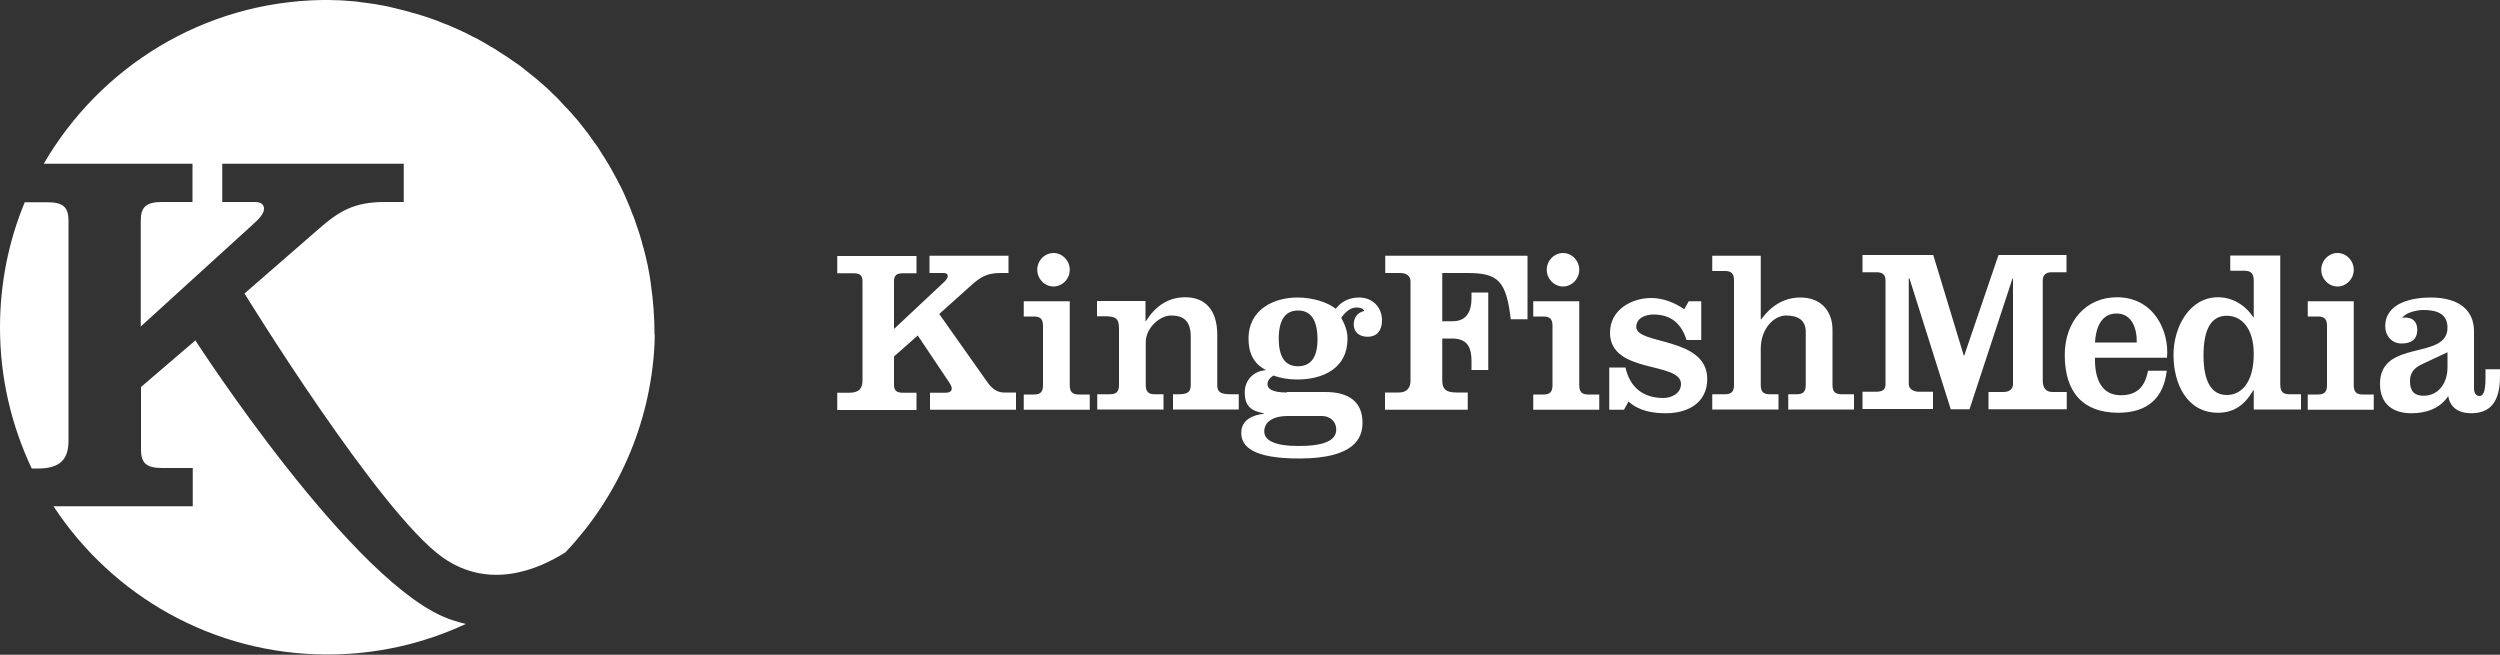 <?xml version="1.0" encoding="UTF-8"?> <svg xmlns="http://www.w3.org/2000/svg" id="Layer_1" width="100" height="26.19" viewBox="0 0 100 26.19"><rect x="0" y="0" width="100" height="26.19" fill="#333333" stroke="none"/><defs><style>.cls-1{fill:#fff;}</style></defs><path class="cls-1" d="m97.9,14.7c0,.6-.34,1.13-.96,1.13-.37,0-.54-.19-.54-.58,0-.44.28-.59.54-.71l.96-.45v.6Zm1.52.08v.35c0,.58-.11.71-.24.71s-.22-.1-.22-.31v-2.28c0-.78-.52-1.35-1.74-1.35-.71,0-1.81.2-1.81,1.15,0,.38.26.69.65.69.35,0,.63-.13.63-.55,0-.38-.26-.53-.6-.48.16-.22.59-.31.84-.31.48,0,.97.11.97.71,0,1.31-2.7.44-2.7,2.24,0,.84.55,1.18,1.25,1.18.57,0,1.14-.17,1.48-.69.07.49.46.69.91.69.76,0,1.16-.44,1.16-1.48v-.28h-.58Zm-6.57-3.99c0,.37.3.67.65.67s.65-.3.65-.67-.3-.67-.65-.67-.65.3-.65.67m2.1,5.6v-.61h-.44c-.25,0-.36-.1-.36-.37v-3.36h-1.84v.61h.41c.25,0,.36.1.36.37v2.38c0,.27-.11.37-.36.37h-.41v.61h2.64Zm-6.81-2.17c0-1.07.32-1.59.93-1.59s1.08.52,1.08,1.53c0,1.12-.48,1.64-1.08,1.64s-.93-.52-.93-1.59m2.01,2.17h1.89v-.61h-.47c-.28,0-.36-.13-.36-.41v-5.14h-2v.61h.57c.28,0,.37.13.37.41v1.45h-.02c-.21-.34-.7-.8-1.41-.8-1.13,0-1.78,1.17-1.78,2.31s.53,2.31,1.78,2.31c.59,0,1.05-.27,1.41-.9h.02v.76Zm-6.35-2.68c.03-.59.25-1.16.86-1.16s.82.58.81,1.16h-1.68Zm2.88.61c.1-1.06-.52-2.42-2-2.42-1.24,0-2.09.96-2.09,2.31,0,1.5.74,2.31,2.14,2.31,1.2,0,1.82-.62,1.94-1.68h-.75c-.12.64-.44.98-1.09.98-.84,0-1.05-.78-1.03-1.5h2.88Zm-10.32-3.17h.02l1.65,5.23h.75l1.72-5.23h.02v4.23c0,.19-.14.31-.39.31h-.59v.69h3.13v-.69h-.57c-.25,0-.39-.15-.39-.45v-4.02c0-.22.14-.32.35-.32h.6v-.69h-2.72l-1.37,4.02h-.02l-1.22-4.02h-2.83v.69h.57c.21,0,.35.09.35.32v4.15c0,.22-.1.31-.39.31h-.53v.69h2.82v-.69h-.56c-.19,0-.41-.09-.41-.31v-4.23Z"></path><path class="cls-1" d="m70.43,10.23h-1.94v.61h.51c.25,0,.36.1.36.37v4.19c0,.27-.11.37-.36.37h-.51v.61h2.65v-.61h-.35c-.25,0-.36-.1-.36-.37v-1.45c0-.82.54-1.33,1.01-1.33s.79.18.79.65v2.13c0,.27-.11.37-.36.37h-.34v.61h2.63v-.61h-.5c-.25,0-.36-.1-.36-.37v-2.2c0-.79-.49-1.3-1.28-1.3-.7,0-1.2.37-1.57.87h-.02v-2.55Zm-6.06,4.46v1.7h.59l.18-.33c.42.38.96.47,1.5.47.85,0,1.65-.4,1.65-1.37,0-1.7-2.84-1.36-2.84-2.08,0-.37.39-.5.68-.5.69,0,1.12.34,1.33,1.02h.59v-1.55h-.5l-.18.32c-.39-.27-.85-.45-1.32-.45-.79,0-1.65.47-1.65,1.39,0,1.66,2.84,1.14,2.84,2.05,0,.38-.39.56-.7.56-.79,0-1.34-.4-1.52-1.22h-.66Zm-2.5-3.9c0,.37.3.67.65.67s.65-.3.65-.67-.3-.67-.65-.67-.65.3-.65.67m2.1,5.6v-.61h-.44c-.25,0-.36-.1-.36-.37v-3.36h-1.84v.61h.41c.25,0,.36.1.36.37v2.38c0,.27-.11.37-.36.37h-.41v.61h2.64Zm-5.26,0v-.69h-.45c-.41,0-.57-.13-.57-.48v-1.68h.37c.56,0,.8.25.8.91v.35h.67v-3.1h-.67v.24c0,.47-.17.91-.75.91h-.42v-1.93h1.01c1.23,0,1.55.32,1.73,1.85h.67v-2.54h-5.69v.69h.59c.27,0,.42.12.42.34v3.98c0,.26-.14.46-.46.46h-.56v.69h3.3Zm-7.24-.69c-.62,0-.77-.17-.77-.33s.11-.27.24-.35c.32.12.65.16.95.16,1.02,0,2.01-.44,2.01-1.63,0-.31-.09-.53-.25-.84.14-.2.35-.41.6-.41s.32.1.31.14c-.26.07-.41.25-.41.54,0,.33.25.49.55.49.4,0,.58-.27.58-.66,0-.53-.39-.91-.91-.91-.38,0-.7.14-.94.45-.34-.27-.94-.45-1.53-.45-.99,0-1.96.51-1.96,1.64,0,.56.19,1,.68,1.25v.02c-.47.03-.83.39-.83.88,0,.57.27.75.76.84v.02c-.43.05-.9.24-.9.76,0,.55.46,1.03,2.32,1.03,2.21,0,2.53-.82,2.53-1.43,0-.8-.5-1.23-1.48-1.23h-1.54Zm-.32-2.16c0-.74.26-1.12.77-1.12s.78.37.78,1.16c0,.7-.26,1.07-.78,1.07s-.77-.37-.77-1.11m1.73,3.1c.33,0,.57.23.57.54,0,.46-.53.66-1.51.66s-1.37-.24-1.37-.58c0-.37.32-.62.95-.62h1.37Zm-7.06-4.6h-1.94v.61h.3c.47,0,.58.1.58.5v2.25c0,.27-.11.37-.36.37h-.51v.61h2.65v-.61h-.35c-.25,0-.36-.1-.36-.37v-1.71c0-.59.58-1.07,1.01-1.07s.79.15.79.85v1.93c0,.27-.11.37-.49.37h-.22v.61h2.63v-.61h-.32c-.43,0-.54-.1-.54-.37v-2.01c0-1-.49-1.5-1.28-1.5-.7,0-1.2.37-1.57.95h-.02v-.81Zm-4.33-1.25c0,.37.3.67.65.67s.65-.3.65-.67-.3-.67-.65-.67-.65.3-.65.67m2.1,5.6v-.61h-.44c-.25,0-.36-.1-.36-.37v-3.36h-1.84v.61h.41c.25,0,.36.1.36.37v2.38c0,.27-.11.37-.36.37h-.41v.61h2.64Zm-6.39,0h3.44v-.69h-.47c-.2,0-.44-.07-.68-.42l-1.92-2.72,1.27-1.14c.37-.33.63-.5,1.17-.5h.33v-.69h-3.16v.69h.57c.11,0,.16.05.16.12,0,.08-.07.18-.21.3l-1.94,1.82v-1.9c0-.24.09-.33.37-.33h.53v-.69h-3.17v.69h.64c.28,0,.37.09.37.33v3.95c0,.31-.12.5-.53.5h-.48v.69h3.17v-.69h-.53c-.28,0-.37-.09-.37-.33v-1.12l.95-.84,1.28,1.91c.05.08.08.16.08.21,0,.14-.13.17-.27.17h-.6v.69Z"></path><g><path class="cls-1" d="m2.74,17.62v-8.79c0-.54-.21-.74-.85-.74h-.9c-.64,1.54-.99,3.24-.99,5.01,0,2.02.46,3.93,1.27,5.64h.25c.95,0,1.22-.43,1.22-1.12Z"></path><path class="cls-1" d="m7.81,13.62l-2.17,1.86v2.5c0,.54.21.74.85.74h1.22v1.53H2.14c2.34,3.57,6.37,5.93,10.96,5.93,1.98,0,3.85-.44,5.53-1.22-.17-.04-.4-.11-.58-.17-3.85-1.28-10.24-11.18-10.24-11.18Z"></path><path class="cls-1" d="m26.18,13.38c0-.69-.05-1.37-.15-2.04,0-.03,0-.05-.01-.08-.03-.2-.06-.39-.1-.58,0-.05-.02-.09-.03-.14-.04-.17-.07-.34-.12-.51-.01-.06-.03-.11-.05-.17-.04-.16-.08-.31-.13-.47-.02-.06-.04-.12-.06-.18-.05-.15-.1-.29-.15-.44-.02-.07-.05-.13-.08-.2-.05-.14-.1-.27-.16-.41-.03-.07-.06-.14-.09-.21-.06-.13-.11-.26-.17-.38-.03-.07-.07-.14-.11-.21-.06-.12-.12-.24-.19-.36-.04-.07-.08-.15-.12-.22-.06-.11-.13-.23-.2-.34-.05-.08-.09-.15-.14-.22-.07-.11-.13-.21-.2-.32-.05-.08-.11-.15-.16-.22-.07-.1-.14-.2-.21-.3-.06-.08-.12-.15-.17-.22-.07-.09-.15-.19-.22-.28-.06-.08-.13-.15-.19-.22-.08-.09-.15-.18-.23-.26-.07-.07-.14-.15-.21-.22-.08-.08-.15-.17-.23-.25-.07-.07-.15-.14-.22-.21-.08-.08-.16-.16-.24-.23-.08-.07-.16-.14-.24-.21-.08-.07-.16-.14-.25-.21-.08-.07-.17-.13-.25-.2-.08-.07-.17-.13-.25-.2-.09-.07-.18-.13-.27-.19-.08-.06-.17-.12-.26-.18-.09-.06-.19-.12-.28-.18-.09-.06-.17-.11-.26-.17-.1-.06-.2-.11-.29-.17-.09-.05-.17-.1-.26-.15-.1-.06-.2-.11-.31-.16-.09-.05-.18-.09-.27-.14-.11-.05-.21-.1-.32-.15-.09-.04-.18-.08-.27-.12-.11-.05-.22-.09-.33-.13-.09-.04-.18-.07-.27-.11-.11-.04-.23-.08-.34-.12-.09-.03-.18-.06-.28-.09-.12-.04-.23-.07-.35-.1-.09-.03-.19-.06-.28-.08-.12-.03-.24-.06-.36-.09-.1-.02-.19-.05-.29-.07-.12-.03-.24-.05-.37-.07-.1-.02-.19-.04-.29-.05-.12-.02-.25-.03-.37-.05-.1-.01-.19-.03-.29-.04-.13-.01-.25-.02-.38-.03-.1,0-.2-.02-.3-.02-.13,0-.26,0-.38-.01-.09,0-.19,0-.28,0C8.13.07,3.99,2.69,1.75,6.55h5.95v1.53h-1.22c-.64,0-.85.21-.85.74v4.24l4.45-4.05c.31-.27.48-.48.48-.66,0-.17-.12-.27-.37-.27h-1.3v-1.53h7.26v1.53h-.76c-1.24,0-1.84.37-2.69,1.12l-2.92,2.54s5.4,8.78,7.93,10.56c1.85,1.3,3.79.5,4.91-.21,2.07-2.19,3.39-5.09,3.56-8.3,0-.13.01-.27.01-.4Z"></path></g></svg> 